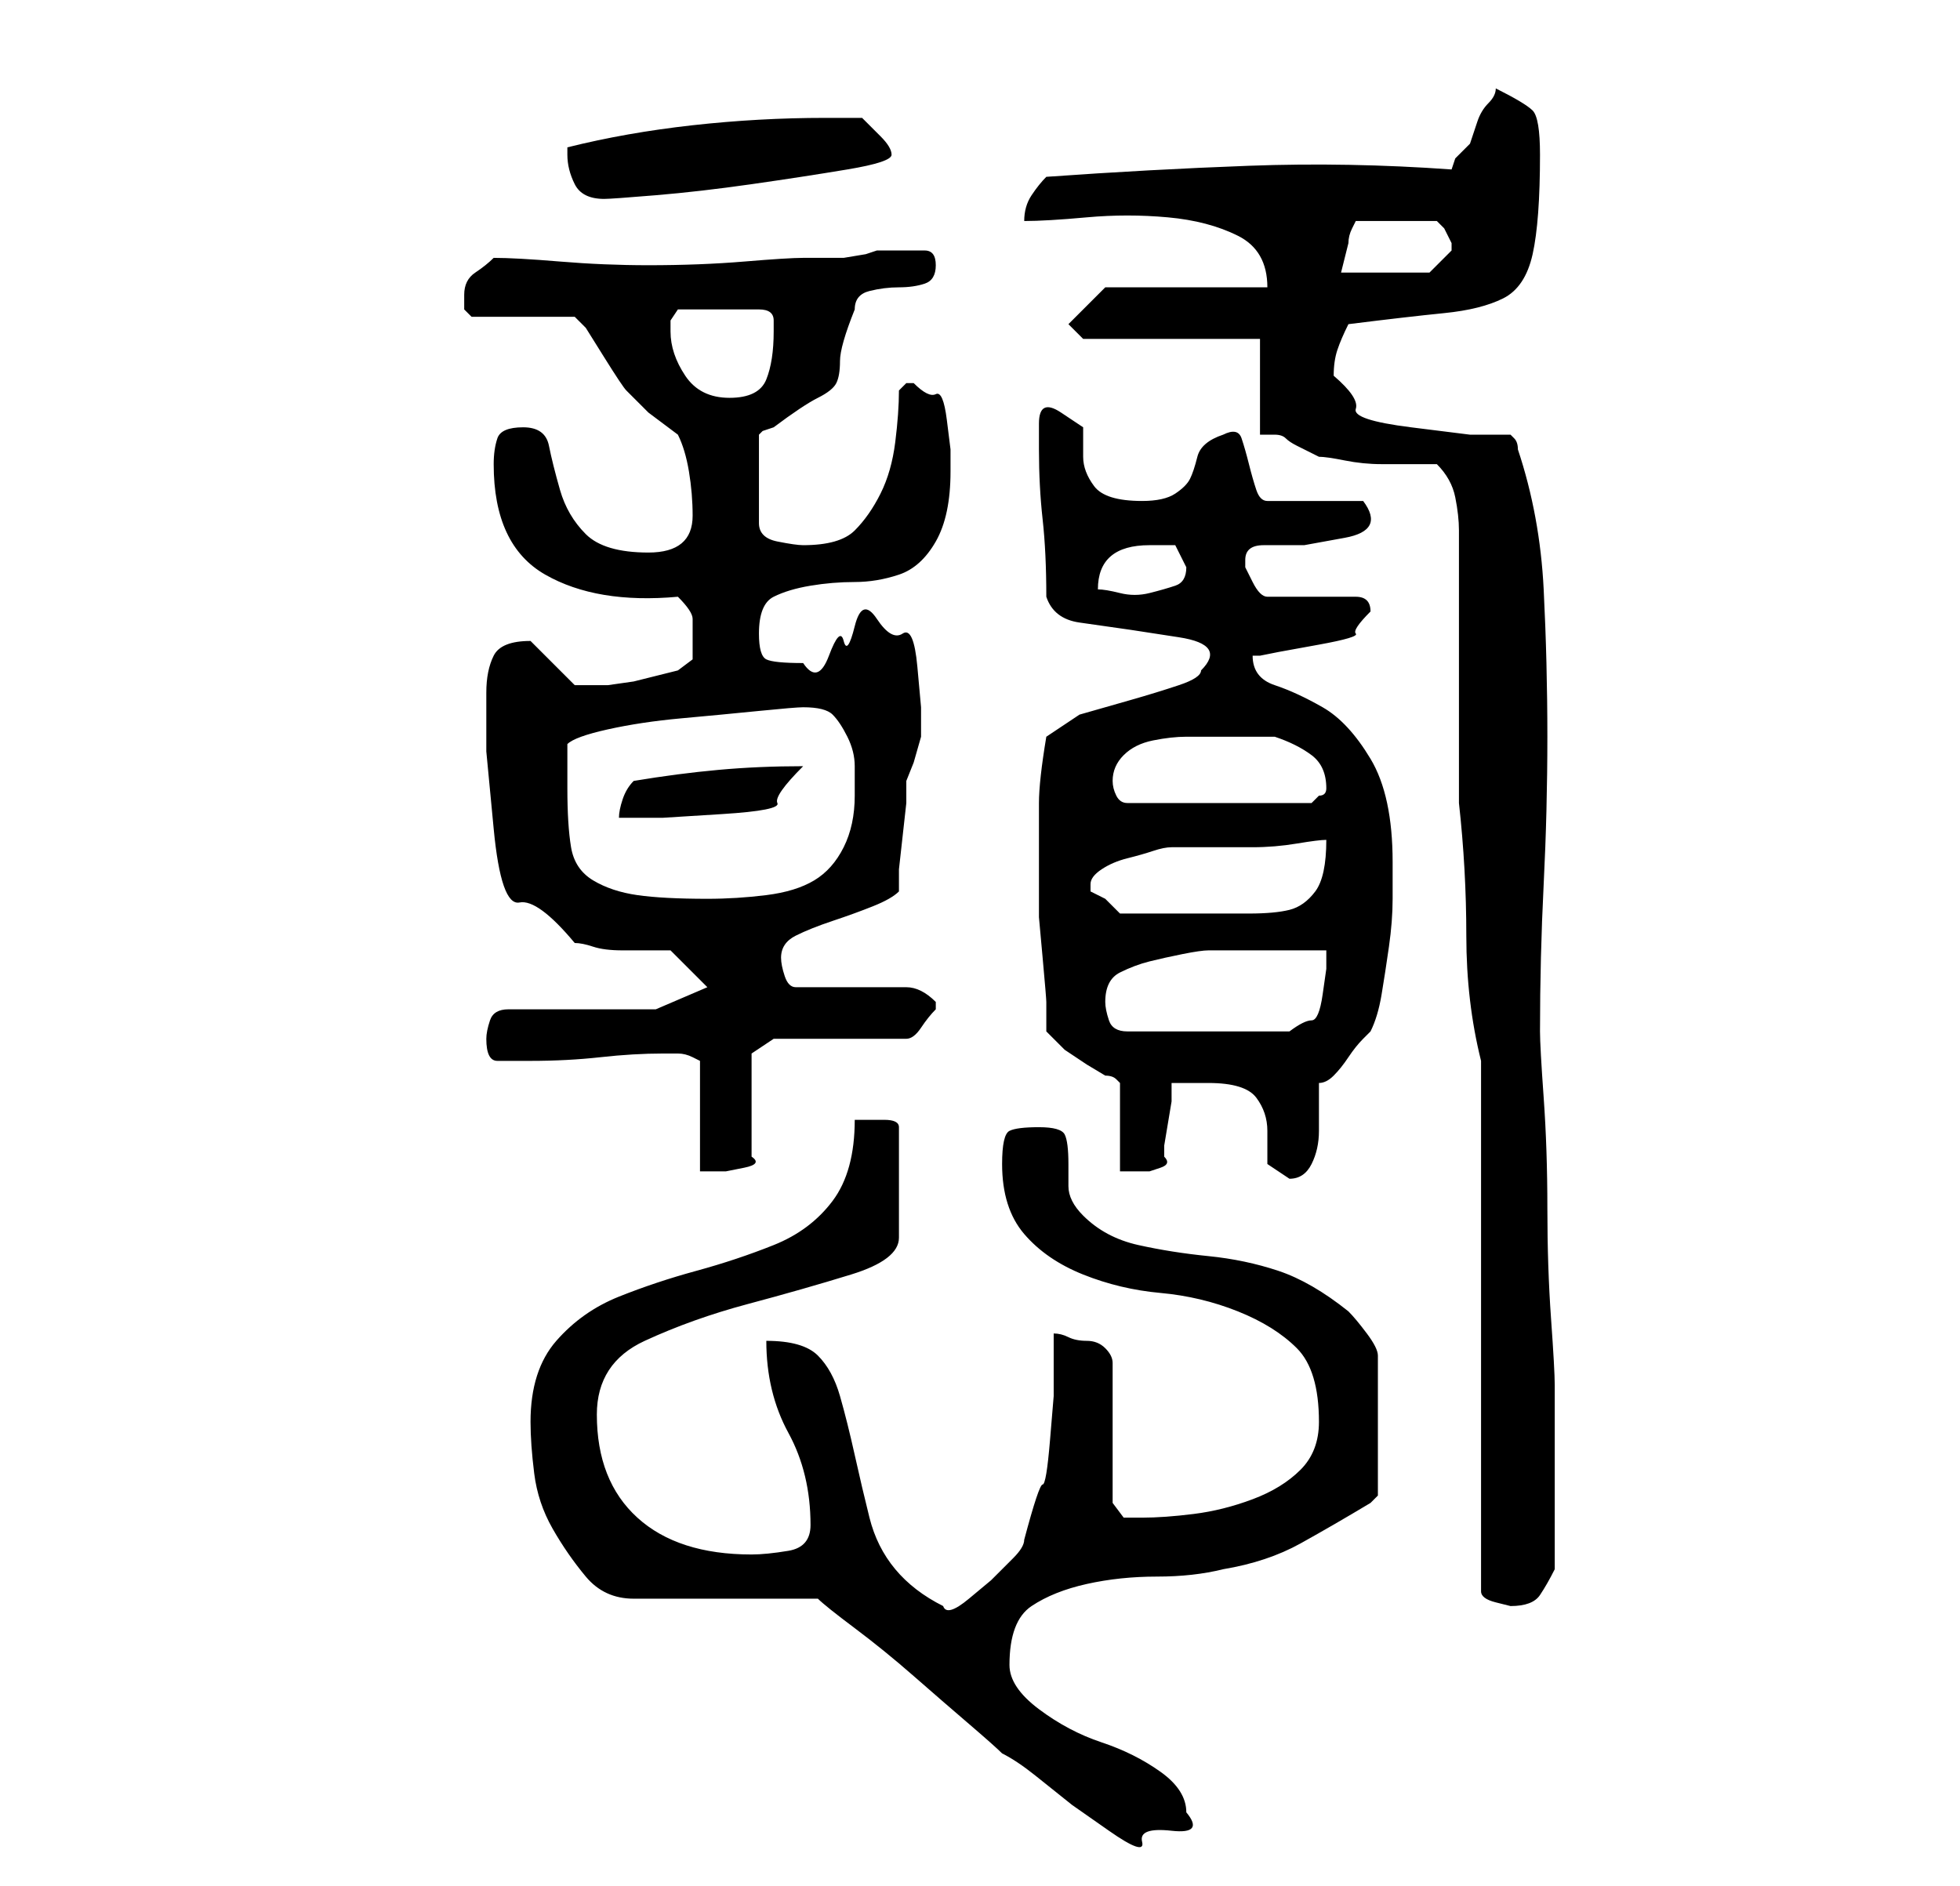 <?xml version="1.0" standalone="no"?>
<!DOCTYPE svg PUBLIC "-//W3C//DTD SVG 1.1//EN" "http://www.w3.org/Graphics/SVG/1.1/DTD/svg11.dtd" >
<svg xmlns="http://www.w3.org/2000/svg" xmlns:xlink="http://www.w3.org/1999/xlink" version="1.1" viewBox="-10 0 266 256">
   <path fill="currentColor"
d="M101 217q1 1 5 4t8 6.5t7.5 6.5t4.5 4q2 1 4.5 3l5 4t5 3.5t4.5 1.5t4 -1.5t2 -2.5q0 -3 -3.5 -5.5t-8 -4t-8.5 -4.5t-4 -6q0 -6 3 -8t7.5 -3t9.5 -1t9 -1q6 -1 10.5 -3.5t9.5 -5.5l0.5 -0.5l0.5 -0.5v-19q0 -1 -1.5 -3t-2.5 -3q-5 -4 -9.5 -5.5t-9.5 -2t-9.5 -1.5
t-7.5 -4q-2 -2 -2 -4v-3q0 -3 -0.5 -4t-3.5 -1t-4 0.5t-1 4.5q0 6 3 9.5t8 5.5t10.5 2.5t10.5 2.5t8 5t3 10q0 4 -2.5 6.5t-6.5 4t-8 2t-7 0.5h-2.5t-1.5 -2v-19q0 -1 -1 -2t-2.5 -1t-2.5 -0.5t-2 -0.5v8.5t-0.5 6t-1 6t-2.5 7.5q0 1 -1.5 2.5l-3 3t-3 2.5t-3.5 1
q-4 -2 -6.5 -5t-3.5 -7t-2 -8.5t-2 -8t-3 -5.5t-7 -2q0 7 3 12.5t3 12.5q0 3 -3 3.5t-5 0.5q-10 0 -15.5 -5t-5.5 -14q0 -7 6.5 -10t14 -5t14 -4t6.5 -5v-15q0 -1 -2 -1h-2h-2q0 7 -3 11t-8 6t-10.5 3.5t-10.5 3.5t-8.5 6t-3.5 11q0 3 0.5 7t2.5 7.5t4.5 6.5t6.5 3h25z
M191 144v72q0 1 2 1.5l2 0.5q3 0 4 -1.5t2 -3.5v-12v-13q0 -2 -0.5 -9t-0.5 -15t-0.5 -15t-0.5 -9q0 -10 0.5 -20t0.5 -20t-0.5 -20t-3.5 -19q0 -1 -0.5 -1.5l-0.5 -0.5h-5.5t-8 -1t-7.5 -2.5t-3 -4.5q0 -2 0.5 -3.5t1.5 -3.5q8 -1 13 -1.5t8 -2t4 -6t1 -13.5q0 -5 -1 -6
t-5 -3q0 1 -1 2t-1.5 2.5l-1 3t-1.5 1.5l-0.5 0.5t-0.5 1.5q-14 -1 -27.5 -0.5t-27.5 1.5q-1 1 -2 2.5t-1 3.5q3 0 8.5 -0.5t11 0t9.5 2.5t4 7h-22l-5 5l2 2h24v13h1h1q1 0 1.5 0.5t1.5 1l2 1l1 0.5q1 0 3.5 0.5t5 0.5h5h2.5q2 2 2.5 4.5t0.5 4.5v37q1 9 1 18t2 17zM154 147
q5 0 6.5 2t1.5 4.5v4.5t3 2q2 0 3 -2t1 -4.5v-4.5v-2q1 0 2 -1t2 -2.5t2 -2.5l1 -1q1 -2 1.5 -5t1 -6.5t0.5 -6.5v-5q0 -9 -3 -14t-6.5 -7t-6.5 -3t-3 -4h1l2.5 -0.5t5.5 -1t5 -1.5t2 -3q0 -1 -0.5 -1.5t-1.5 -0.5h-12q-1 0 -2 -2l-1 -2v-1q0 -2 2.5 -2h5.5t5.5 -1t2.5 -5
h-13q-1 0 -1.5 -1.5t-1 -3.5t-1 -3.5t-2.5 -0.5q-3 1 -3.5 3t-1 3t-2 2t-4.5 1q-5 0 -6.5 -2t-1.5 -4v-4t-3 -2t-3 1.5v3.5q0 5 0.5 9.5t0.5 10.5q1 3 4.5 3.5l7 1t6.5 1t3 4.5q0 1 -3 2t-6.5 2l-7 2t-4.5 3q-1 6 -1 9v8v2.5v1.5v3.5t0.5 5.5t0.5 6v4l2.5 2.5t1.5 1t1.5 1
t2.5 1.5q1 0 1.5 0.5l0.5 0.5v12h2h2t1.5 -0.5t0.5 -1.5v-1.5t0.5 -3t0.5 -3v-2.5h5zM80 143h2q1 0 2 0.5l1 0.5v15h1h2.5t2.5 -0.5t1 -1.5v-14l3 -2h18q1 0 2 -1.5t2 -2.5v-1v0q-1 -1 -2 -1.5t-2 -0.5h-15q-1 0 -1.5 -1.5t-0.5 -2.5q0 -2 2 -3t5 -2t5.5 -2t3.5 -2v-3
t0.5 -4.5t0.5 -4.5v-3l1 -2.5t1 -3.5v-4t-0.5 -5.5t-2 -4.5t-3.5 -2t-3 1t-1.5 2t-2 2t-3.5 1q-4 0 -5 -0.5t-1 -3.5q0 -4 2 -5t5 -1.5t6 -0.5t6 -1t5 -4.5t2 -9.5v-3t-0.5 -4t-1.5 -3.5t-3 -1.5h-1l-0.5 0.5l-0.5 0.5q0 3 -0.5 7t-2 7t-3.5 5t-7 2q-1 0 -3.5 -0.5
t-2.5 -2.5v-12l0.5 -0.5t1.5 -0.5q4 -3 6 -4t2.5 -2t0.5 -3t2 -7q0 -2 2 -2.5t4 -0.5t3.5 -0.5t1.5 -2.5t-1.5 -2h-3.5h-3l-1.5 0.5t-3 0.5h-3h-2.5q-2 0 -8 0.5t-13 0.5q-6 0 -12 -0.5t-9 -0.5q-1 1 -2.5 2t-1.5 3v2t1 1h14l1.5 1.5t2.5 4t3 4.5l3 3l2 1.5l2 1.5q1 2 1.5 5
t0.5 6q0 5 -6 5t-8.5 -2.5t-3.5 -6t-1.5 -6t-3.5 -2.5t-3.5 1.5t-0.5 3.5q0 11 7 15t18 3q2 2 2 3v3v2.5t-2 1.5l-2 0.5l-4 1t-3.5 0.5h-2.5h-1h-1l-2.5 -2.5l-3.5 -3.5q-4 0 -5 2t-1 5v8t1 10.5t3.5 10t7.5 5.5q1 0 2.5 0.5t4 0.5h4h2.5l2.5 2.5l2.5 2.5l-7 3h-20
q-2 0 -2.5 1.5t-0.5 2.5q0 3 1.5 3h4.5q5 0 9.5 -0.5t8.5 -0.5zM140 136q0 -3 2 -4t4 -1.5t4.5 -1t3.5 -0.5h3h5h5h3v2.5t-0.5 3.5t-1.5 3.5t-3 1.5h-22q-2 0 -2.5 -1.5t-0.5 -2.5zM138 120q0 -1 1.5 -2t3.5 -1.5t3.5 -1t2.5 -0.5h4.5h6.5q3 0 6 -0.5t4 -0.5q0 5 -1.5 7
t-3.5 2.5t-5.5 0.5h-7.5h-5h-5l-2 -2t-2 -1v-1zM67 107v-3v-3q1 -1 5.5 -2t10 -1.5t10.5 -1t6 -0.5q3 0 4 1t2 3t1 4v4q0 4 -1.5 7t-4 4.5t-6.5 2t-8 0.5q-6 0 -9.5 -0.5t-6 -2t-3 -4.5t-0.5 -8zM76 106q-1 1 -1.5 2.5t-0.5 2.5h6t8 -0.5t7.5 -1.5t3.5 -5q-6 0 -11.5 0.5
t-11.5 1.5zM141 106q0 -2 1.5 -3.5t4 -2t4.5 -0.5h5h7q3 1 5 2.5t2 4.5q0 1 -1 1l-0.5 0.5l-0.5 0.5h-25q-1 0 -1.5 -1t-0.5 -2zM146 74h3.5t1.5 3q0 2 -1.5 2.5t-3.5 1t-4 0t-3 -0.5q0 -6 7 -6zM81 45v-1.5t1 -1.5h11q2 0 2 1.5v1.5q0 4 -1 6.5t-5 2.5t-6 -3t-2 -6zM187 34
v0l-2 2l-1 1h-12l0.5 -2l0.5 -2q0 -1 0.5 -2l0.5 -1h11l1 1t1 2v1zM67 21q0 2 1 4t4 2q1 0 7 -0.5t13 -1.5t13 -2t6 -2t-1.5 -2.5l-2.5 -2.5h-5q-9 0 -18 1t-17 3v1z" />
</svg>

